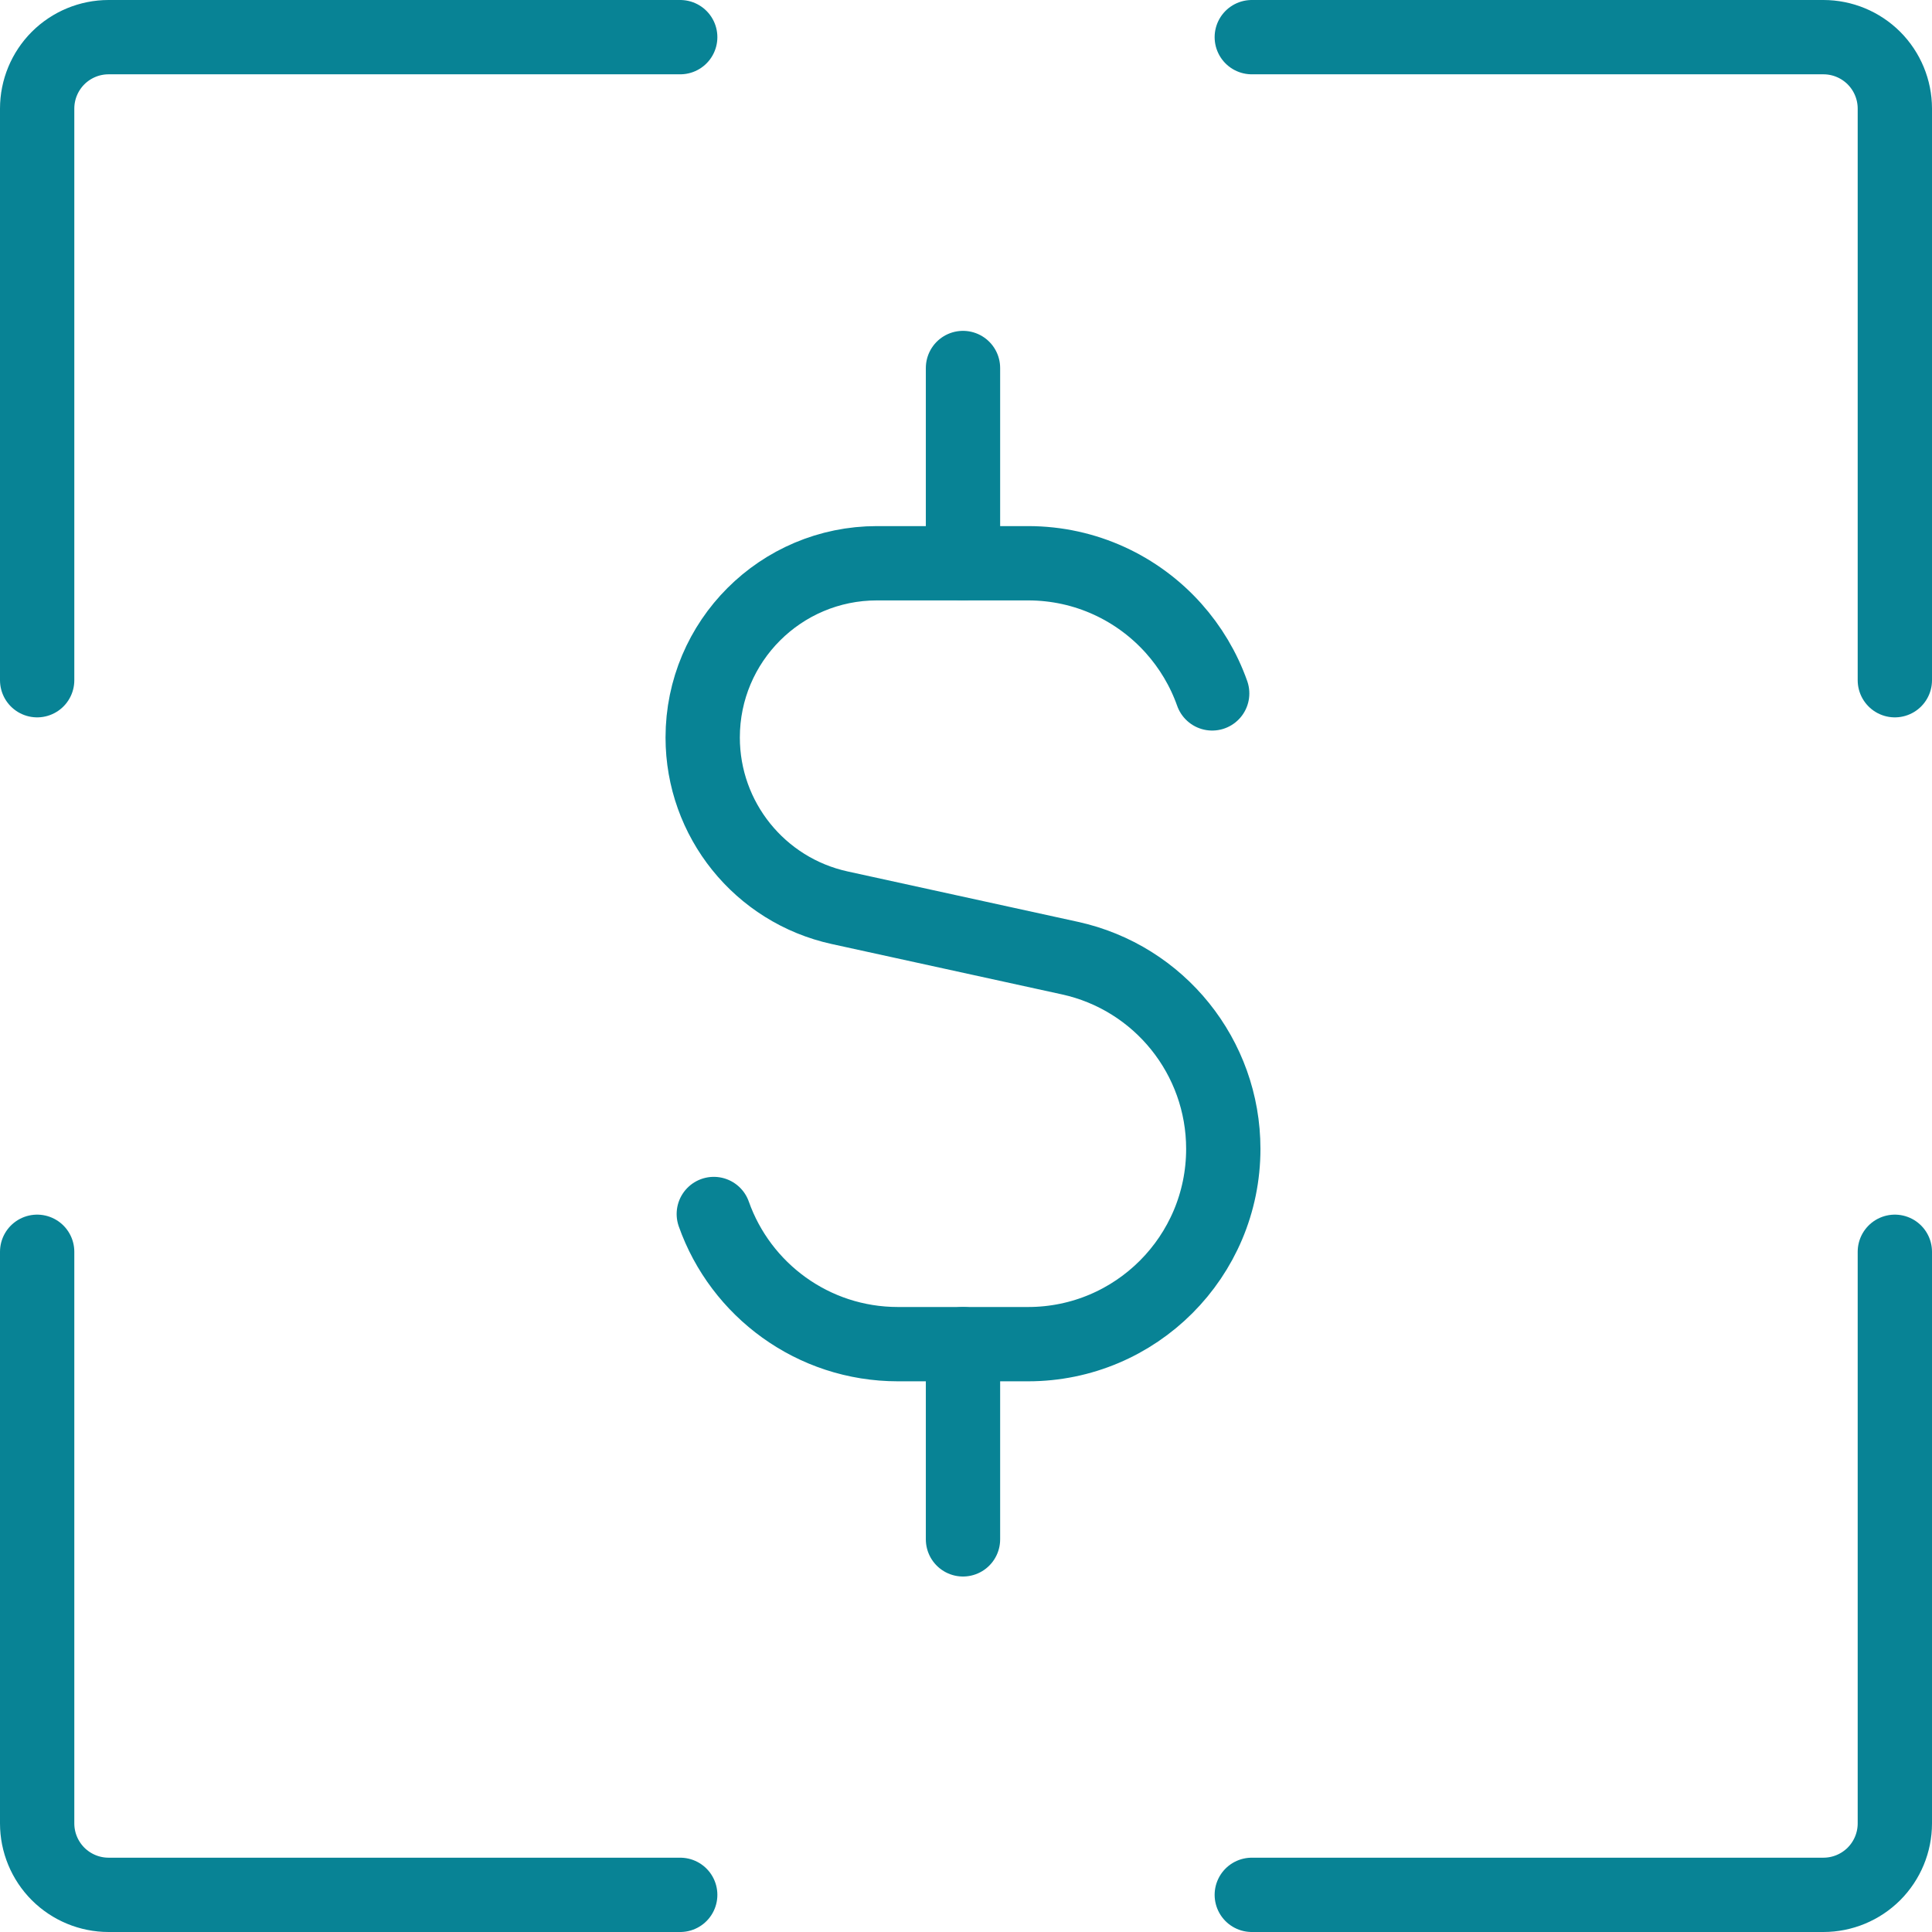 <svg width="52" height="52" viewBox="0 0 52 52" fill="none" xmlns="http://www.w3.org/2000/svg">
<path d="M32.626 18.663C32.395 18.01 32.039 17.417 31.587 16.911C30.625 15.836 29.227 15.16 27.671 15.16H23.603C21.013 15.16 18.913 17.26 18.913 19.85C18.913 22.054 20.448 23.961 22.601 24.432L28.794 25.787C31.206 26.314 32.925 28.452 32.925 30.922C32.925 33.824 30.573 36.178 27.671 36.178H24.168C21.88 36.178 19.933 34.716 19.212 32.675" stroke="#088395" stroke-width="2" stroke-linecap="round" stroke-linejoin="round"/>
<path d="M25.919 15.159V9.905" stroke="#088395" stroke-width="2" stroke-linecap="round" stroke-linejoin="round"/>
<path d="M25.919 41.432V36.178" stroke="#088395" stroke-width="2" stroke-linecap="round" stroke-linejoin="round"/>
<path d="M18.308 1H2.923C2.413 1 1.924 1.203 1.563 1.563C1.203 1.924 1 2.413 1 2.923V18.308" stroke="#088395" stroke-width="2" stroke-linecap="round" stroke-linejoin="round"/>
<path d="M51 18.308V2.923C51 2.413 50.797 1.924 50.437 1.563C50.076 1.203 49.587 1 49.077 1H33.692" stroke="#088395" stroke-width="2" stroke-linecap="round" stroke-linejoin="round"/>
<path d="M33.692 51H49.077C49.587 51 50.076 50.797 50.437 50.437C50.797 50.076 51 49.587 51 49.077V33.692" stroke="#088395" stroke-width="2" stroke-linecap="round" stroke-linejoin="round"/>
<path d="M1 33.692V49.077C1 49.587 1.203 50.076 1.563 50.437C1.924 50.797 2.413 51 2.923 51H18.308" stroke="#088395" stroke-width="2" stroke-linecap="round" stroke-linejoin="round"/>
</svg>

